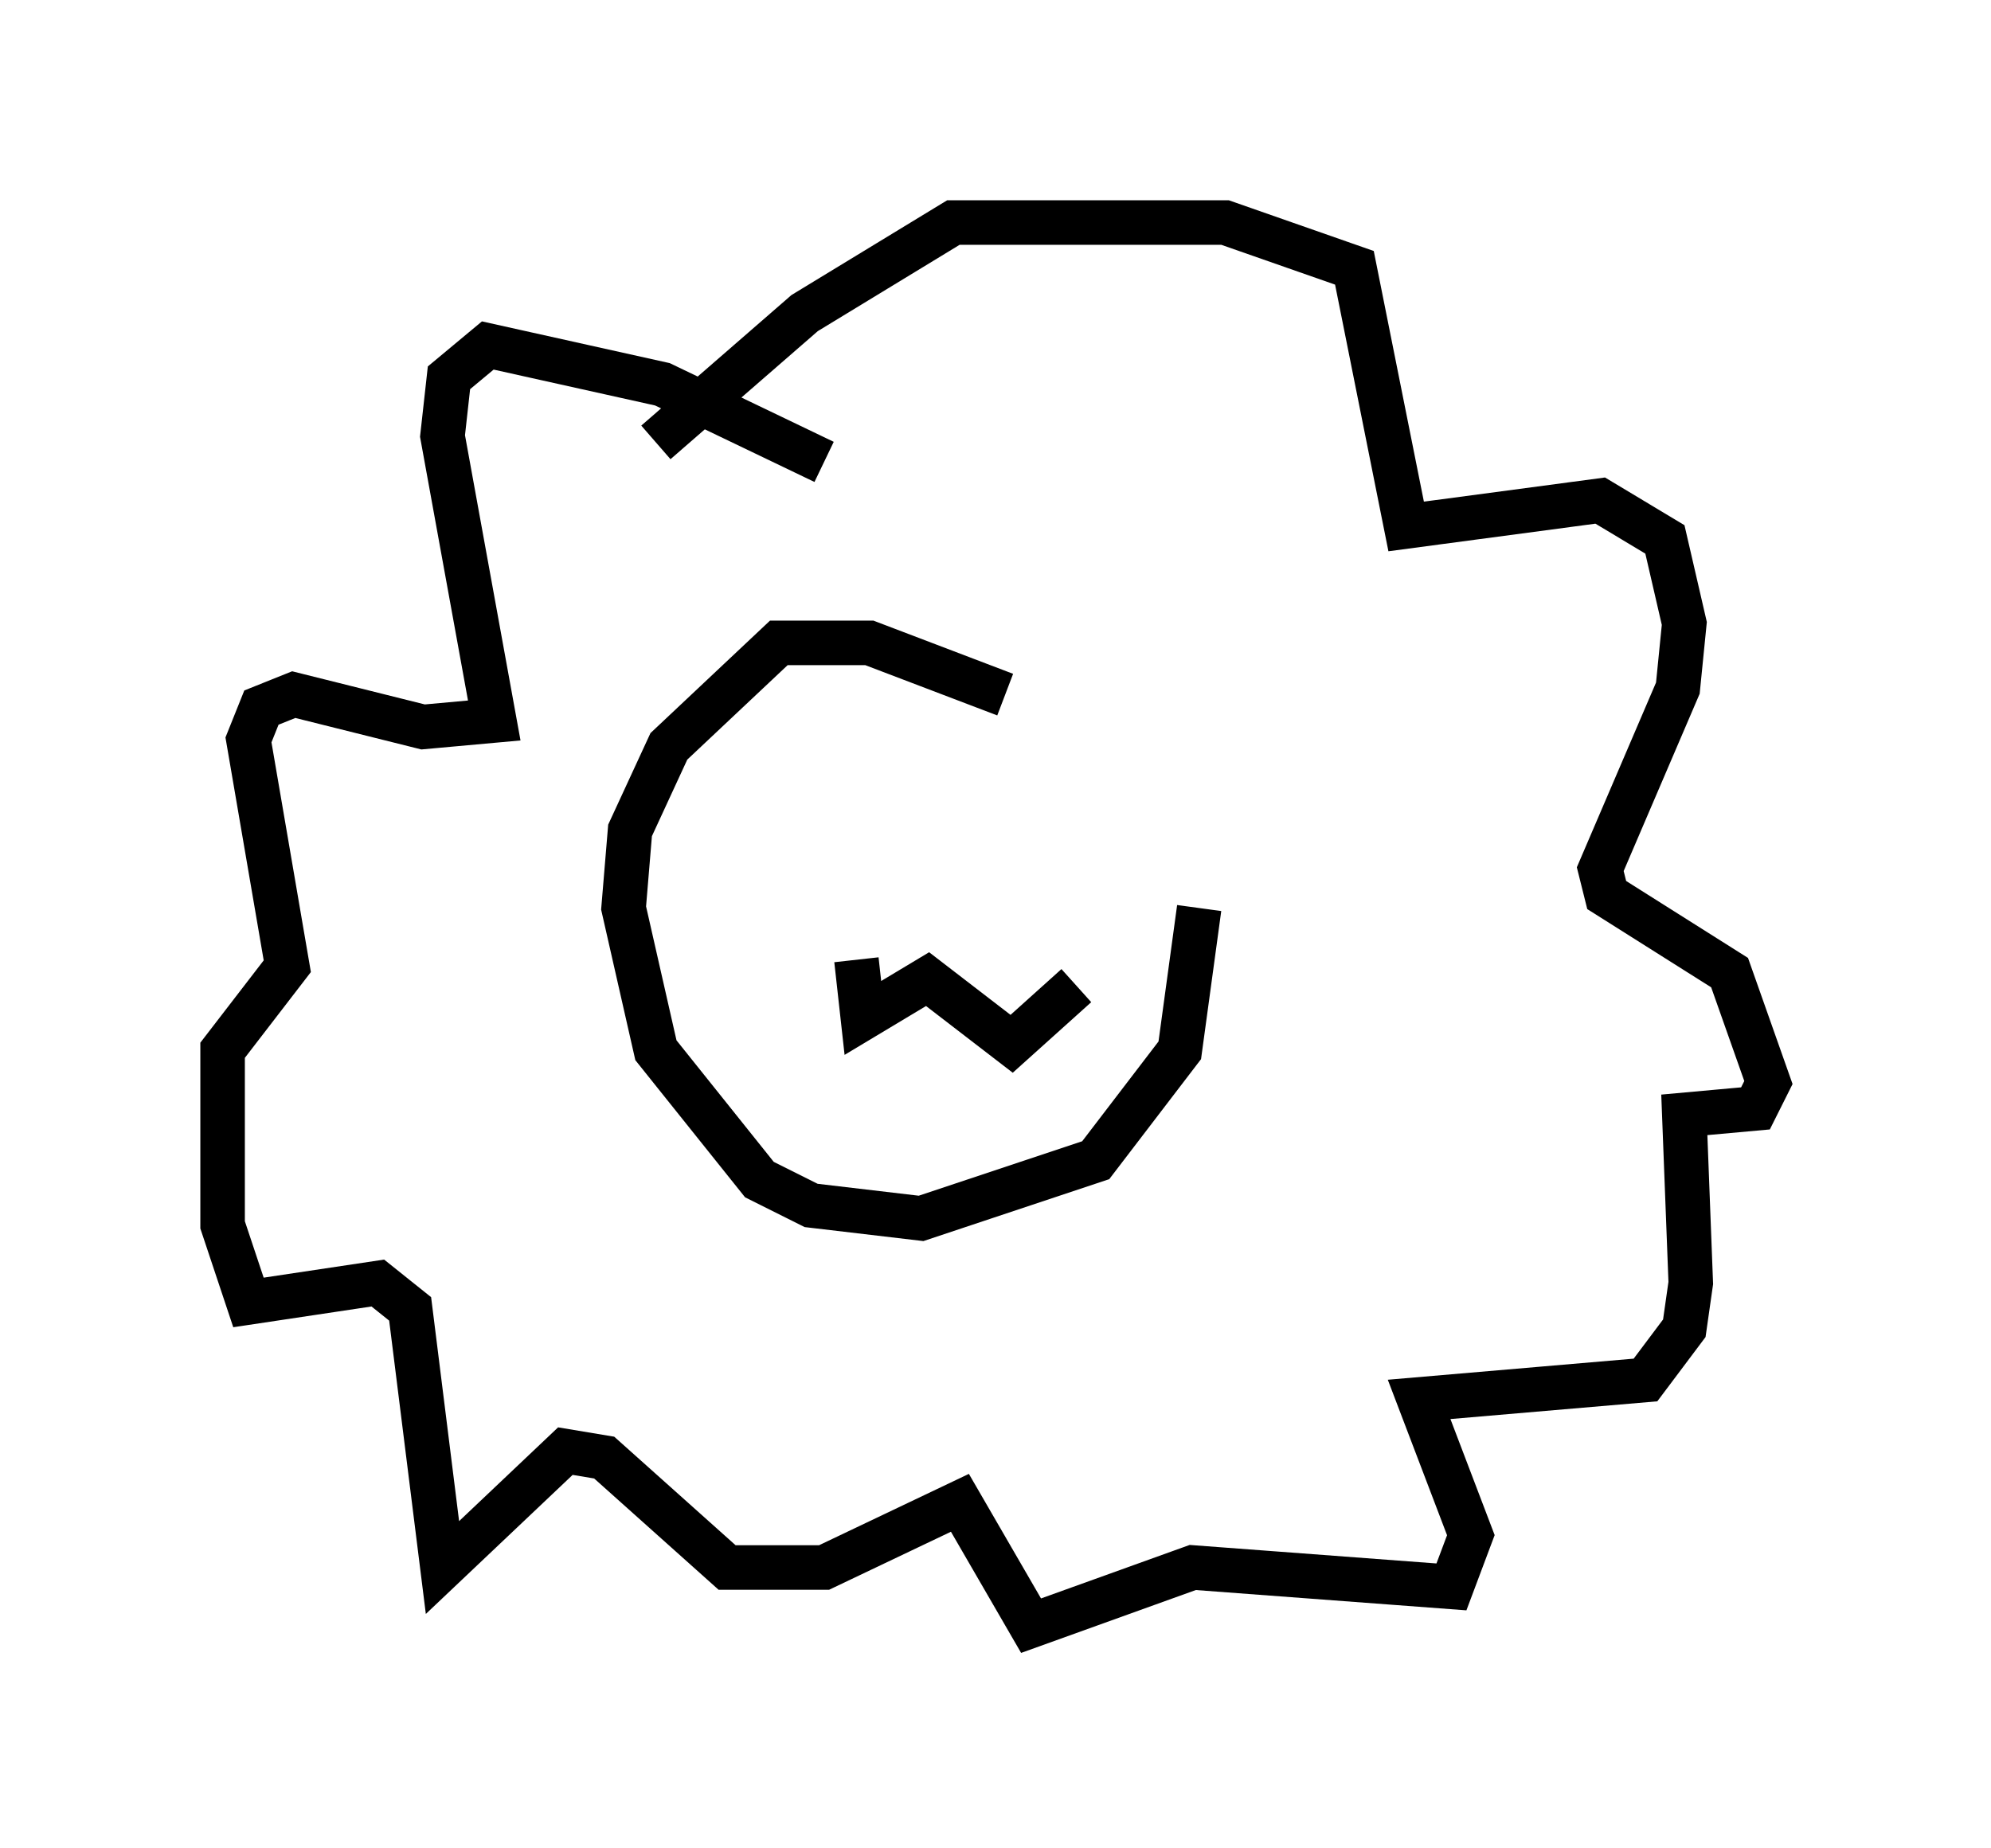<?xml version="1.0" encoding="utf-8" ?>
<svg baseProfile="full" height="41.519" version="1.1" width="44.715" xmlns="http://www.w3.org/2000/svg" xmlns:ev="http://www.w3.org/2001/xml-events" xmlns:xlink="http://www.w3.org/1999/xlink"><defs /><rect fill="white" height="41.519" width="44.715" x="0" y="0" /><path d="M29.257, 19.816 m-6.682, -4.212 l-3.05, -1.162 -2.034, 0.0 l-2.469, 2.324 -0.872, 1.888 l-0.145, 1.743 0.726, 3.196 l2.324, 2.905 1.162, 0.581 l2.469, 0.291 3.922, -1.307 l1.888, -2.469 0.436, -3.196 m-10.458, -1.598 l0.0, 0.0 m8.425, 2.034 l0.0, 0.0 m-5.665, 0.726 l0.145, 1.307 1.453, -0.872 l1.888, 1.453 1.453, -1.307 m-5.665, -11.765 l-3.631, -1.743 -3.922, -0.872 l-0.872, 0.726 -0.145, 1.307 l1.162, 6.391 -1.598, 0.145 l-2.905, -0.726 -0.726, 0.291 l-0.291, 0.726 0.872, 5.084 l-1.453, 1.888 0.0, 3.922 l0.581, 1.743 2.905, -0.436 l0.726, 0.581 0.726, 5.81 l2.76, -2.615 0.872, 0.145 l2.76, 2.469 2.179, 0.0 l3.05, -1.453 1.598, 2.76 l3.631, -1.307 5.81, 0.436 l0.436, -1.162 -1.162, -3.05 l5.084, -0.436 0.872, -1.162 l0.145, -1.017 -0.145, -3.777 l1.598, -0.145 0.291, -0.581 l-0.872, -2.469 -2.76, -1.743 l-0.145, -0.581 1.743, -4.067 l0.145, -1.453 -0.436, -1.888 l-1.453, -0.872 -4.358, 0.581 l-1.162, -5.81 -2.905, -1.017 l-6.101, 0.0 -3.341, 2.034 l-3.341, 2.905 " fill="none" stroke="black" stroke-width="1" /></svg>
